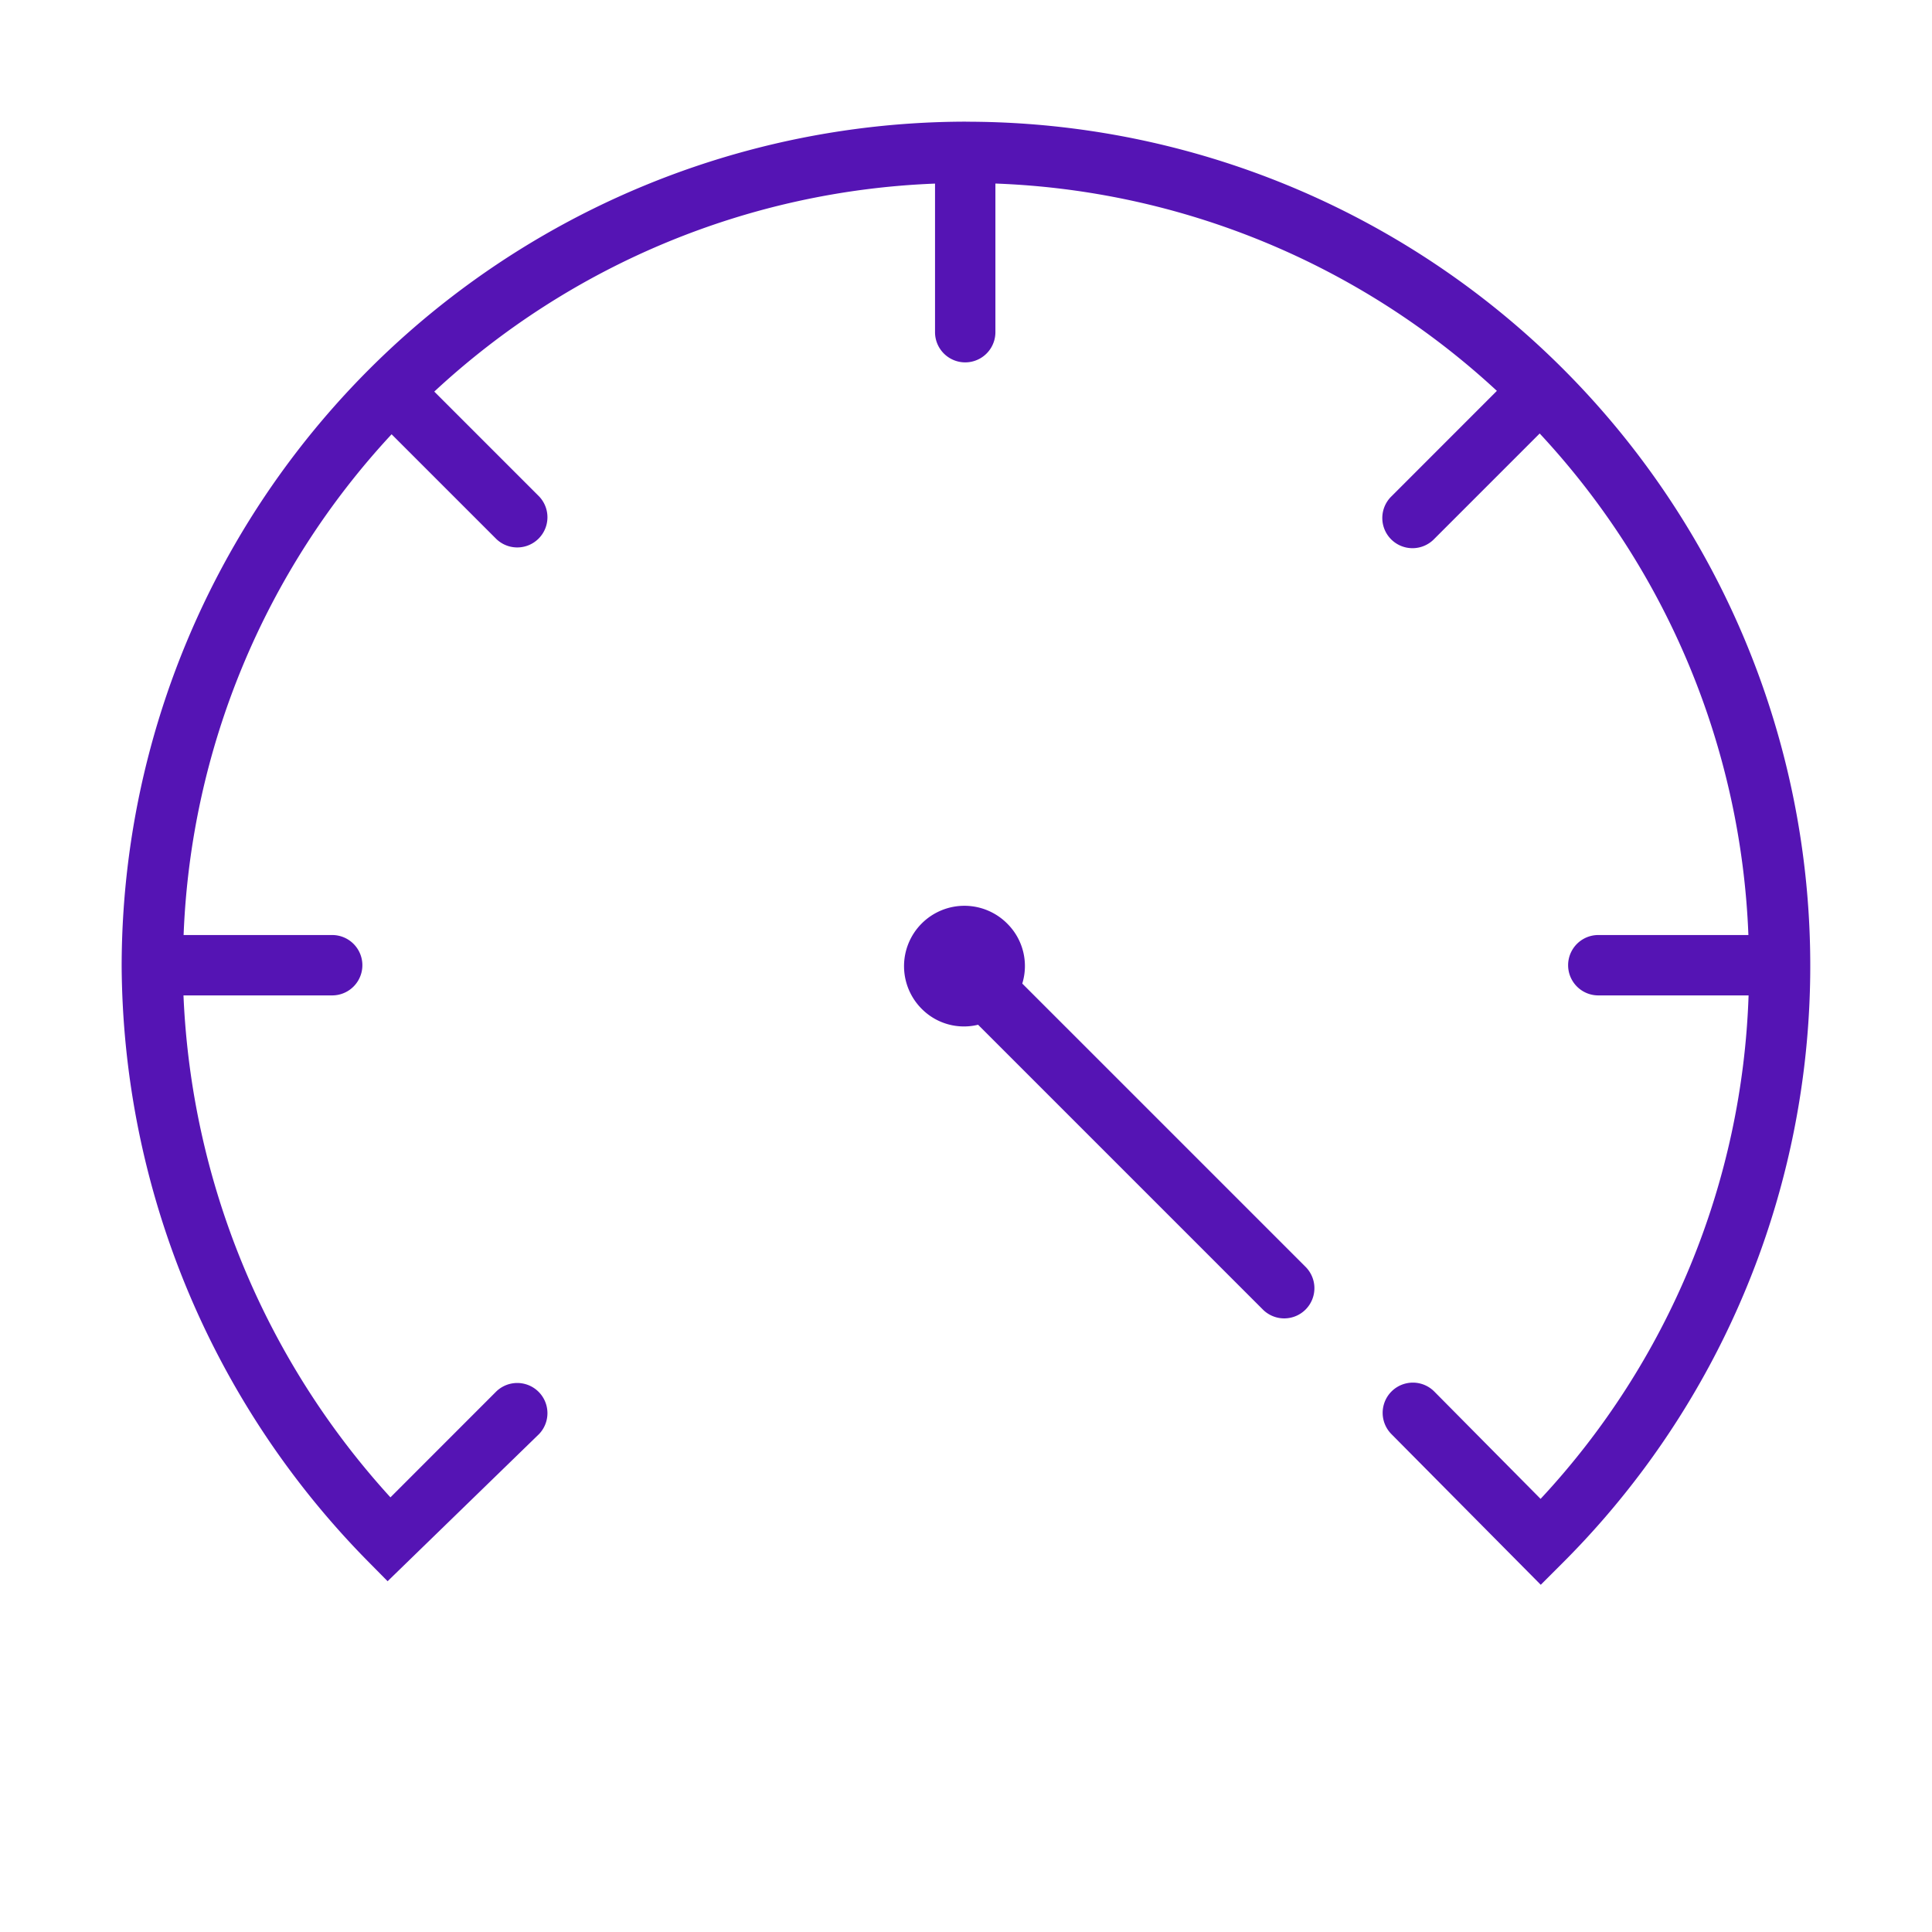 <svg id="Icons" xmlns="http://www.w3.org/2000/svg" viewBox="0 0 32 32"><defs><style>.cls-1{fill:#5514b4;}</style></defs><path class="cls-1" d="M16.932,16.291a.988.988,0,0,0-.239-.983,1,1,0,1,0-1.414,1.414.984.984,0,0,0,.921.251l4.711,4.711a.5.5,0,1,0,.707-.707Z"/><path class="cls-1" d="M16,2.015A14,14,0,0,0,2.015,16,14.157,14.157,0,0,0,6.085,25.851l.335.339,2.507-2.436a.5.5,0,0,0-.707-.707L6.467,24.801a13.159,13.159,0,0,1-3.428-8.314H5.502a.5.5,0,1,0,0-1H3.041A12.917,12.917,0,0,1,6.486,7.193L8.22,8.927a.5.5,0,0,0,.707-.707L7.193,6.486a12.917,12.917,0,0,1,8.294-3.445V5.502a.5.5,0,1,0,1,0V3.04a12.916,12.916,0,0,1,8.306,3.434L23.048,8.22a.5.5,0,1,0,.707.707l1.747-1.747a12.917,12.917,0,0,1,3.457,8.307H26.473a.5.5,0,0,0,0,1h2.489a12.862,12.862,0,0,1-3.445,8.339l-1.76-1.777a.5.5,0,0,0-.711.704l2.474,2.496.354-.354a13.979,13.979,0,0,0-9.874-23.879Z"/></svg>